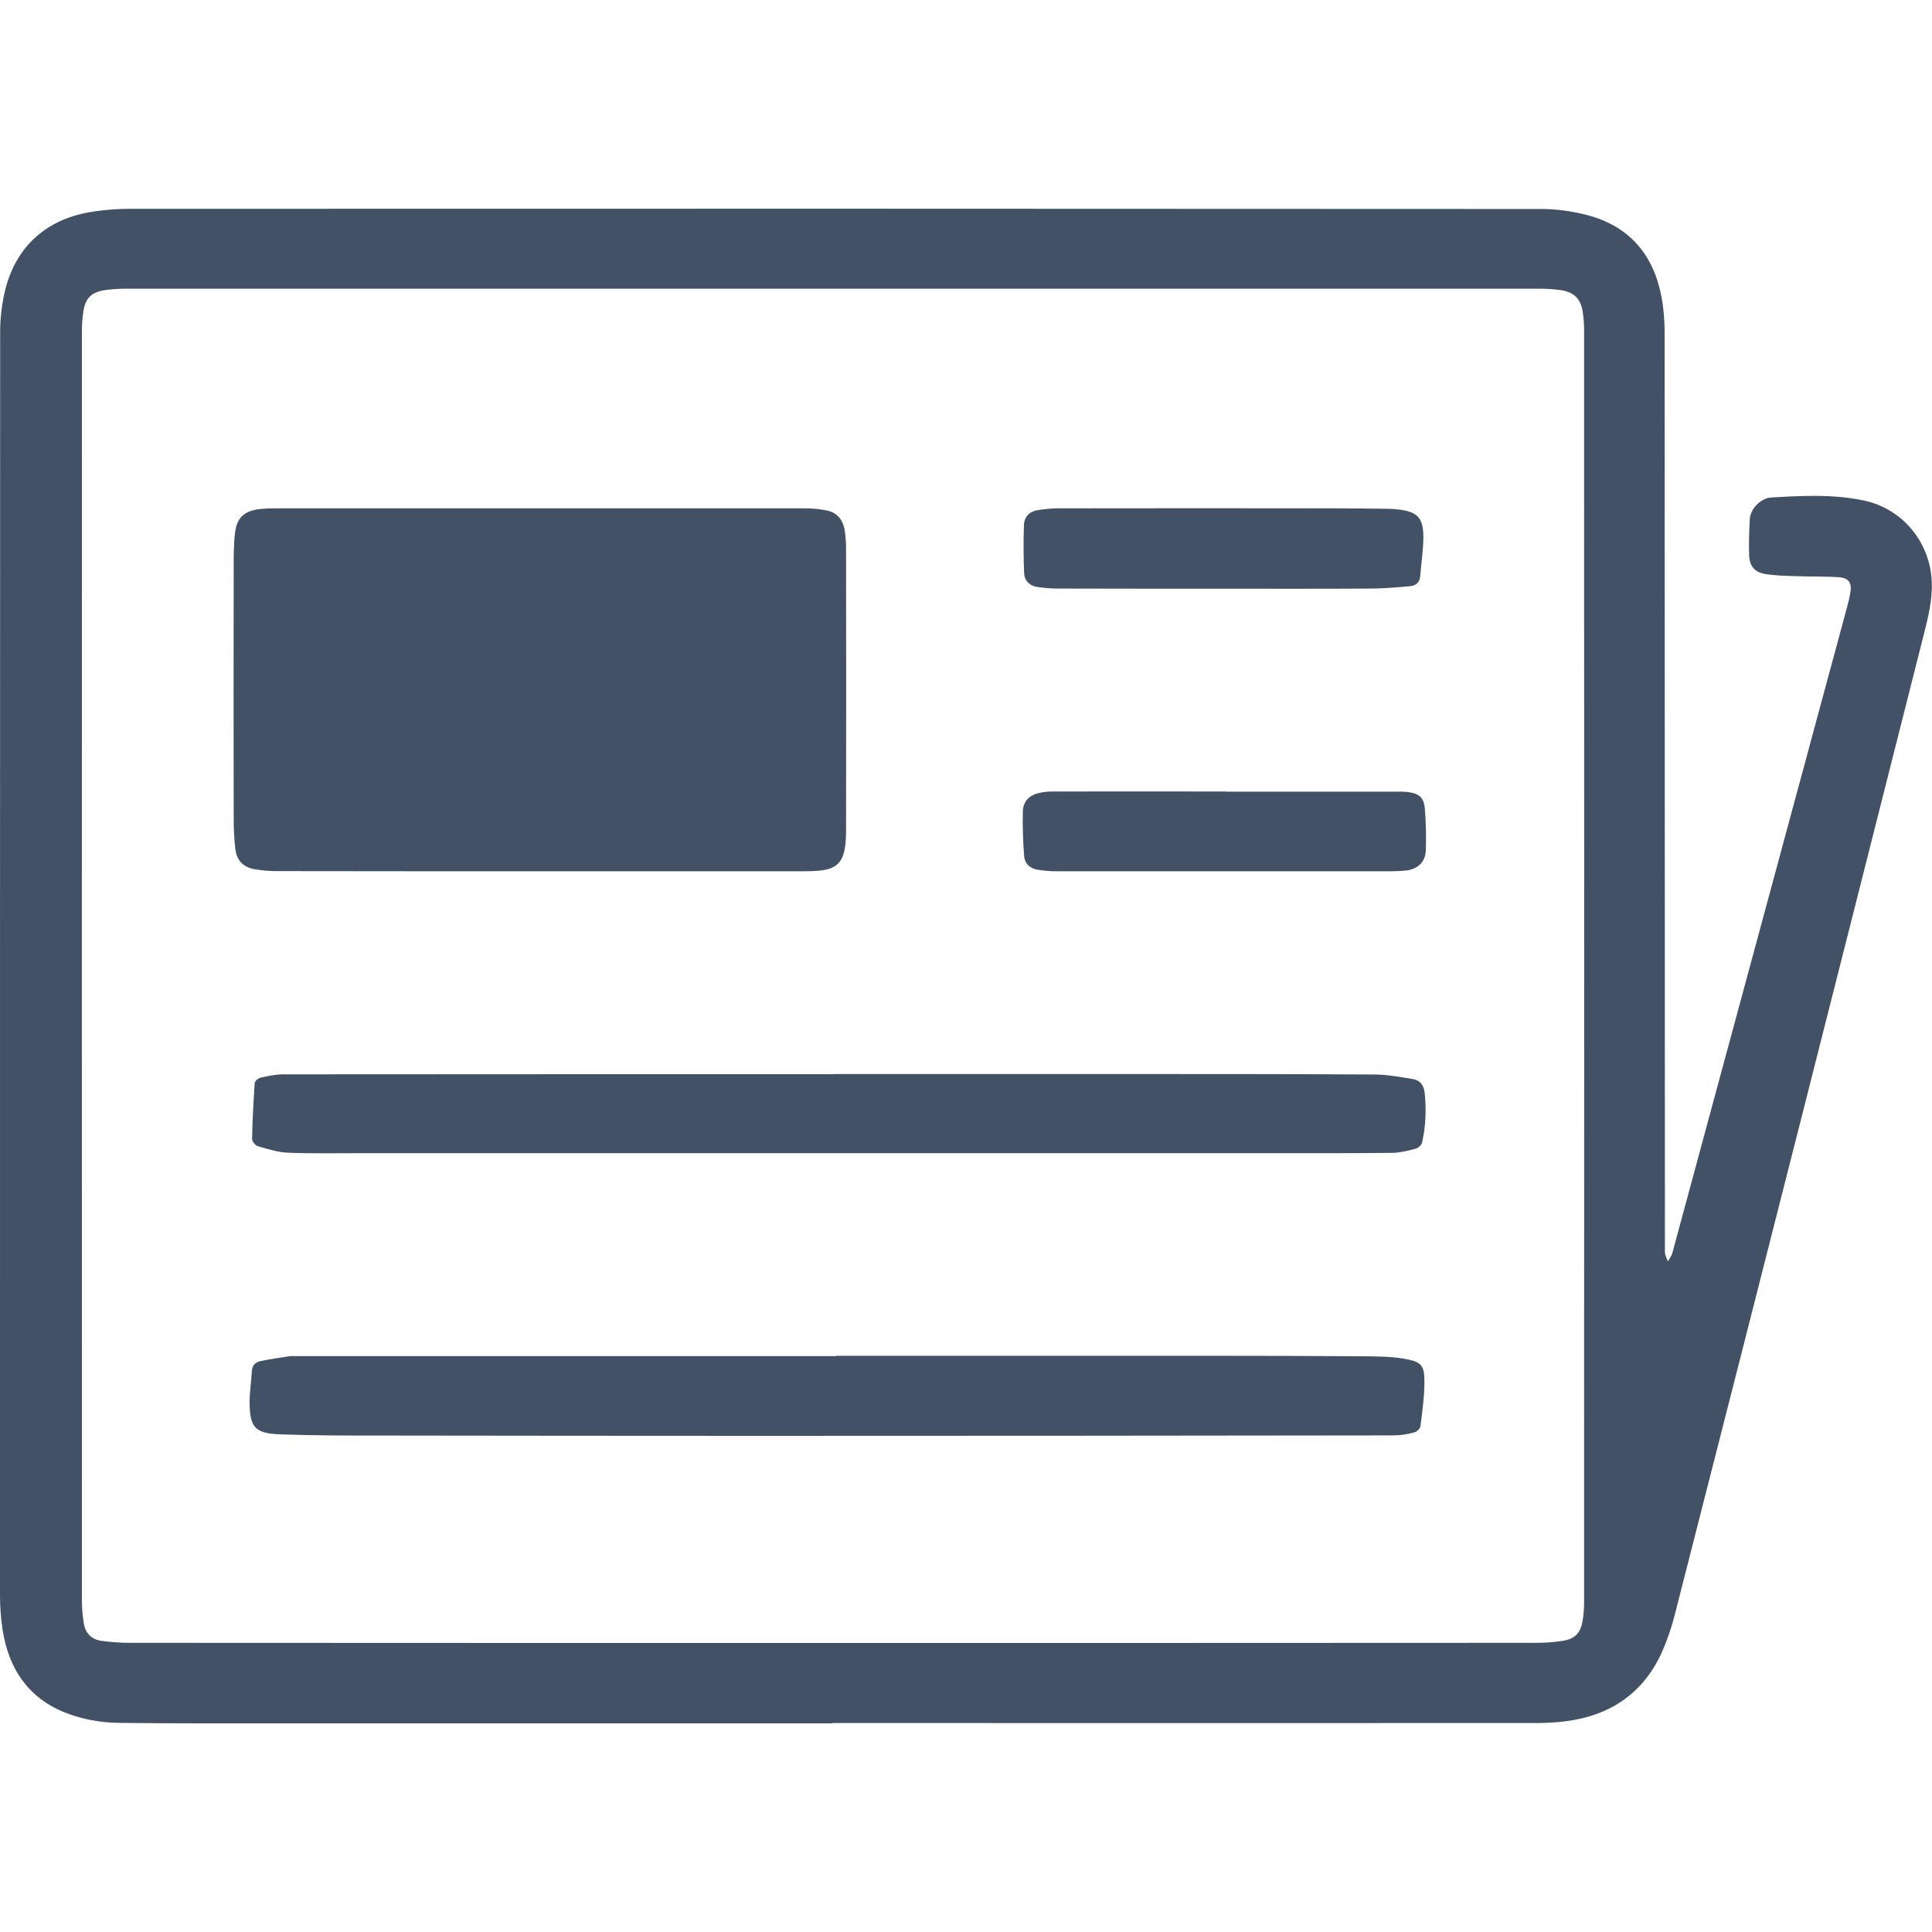 <?xml version="1.0" encoding="utf-8"?>
<!-- Generator: Adobe Illustrator 28.1.0, SVG Export Plug-In . SVG Version: 6.00 Build 0)  -->
<svg version="1.1" id="Layer_1" xmlns="http://www.w3.org/2000/svg" xmlns:xlink="http://www.w3.org/1999/xlink" x="0px" y="0px"
	 viewBox="0 0 125 125" style="enable-background:new 0 0 125 125;" xml:space="preserve">
<style type="text/css">
	.st0{clip-path:url(#SVGID_00000139258113828089529680000015451879949988075684_);fill:#425166;}
</style>
<g>
	<g>
		<defs>
			<rect id="SVGID_1_" y="13.5" width="125" height="98"/>
		</defs>
		<clipPath id="SVGID_00000015355907770256664010000013312741712111954087_">
			<use xlink:href="#SVGID_1_"  style="overflow:visible;"/>
		</clipPath>
		<path style="clip-path:url(#SVGID_00000015355907770256664010000013312741712111954087_);fill:#425166;" d="M53.85,106.3
			c15.18,0,30.37,0,45.55-0.01c0.58,0,1.16-0.04,1.72-0.13c0.77-0.12,1.14-0.51,1.27-1.26c0.06-0.38,0.1-0.77,0.1-1.16
			c0.01-27.47,0.01-54.95,0-82.42c0-0.39-0.03-0.78-0.09-1.16c-0.13-0.84-0.58-1.27-1.43-1.39c-0.42-0.06-0.85-0.09-1.27-0.09
			c-30.55,0-61.1,0-91.65,0c-0.39,0-0.79,0.03-1.18,0.08c-0.93,0.11-1.36,0.52-1.48,1.42c-0.06,0.4-0.09,0.8-0.09,1.21
			c0,27.41-0.01,54.82,0,82.24c0,0.46,0.05,0.92,0.12,1.38c0.1,0.67,0.51,1.08,1.2,1.16c0.57,0.07,1.15,0.12,1.73,0.12
			C23.51,106.3,38.68,106.3,53.85,106.3 M53.86,111.5c-13.65,0-27.29,0-40.94,0c-1.72,0-3.44-0.01-5.16-0.03
			c-1.23-0.01-2.42-0.22-3.56-0.67c-2.43-0.98-3.64-2.88-4.03-5.34c-0.12-0.75-0.17-1.52-0.17-2.28C0,75.95,0,48.71,0.01,21.48
			c0-0.86,0.1-1.73,0.29-2.57c0.68-2.96,2.73-4.8,5.8-5.23c0.75-0.11,1.51-0.17,2.27-0.17c30.44-0.01,60.88-0.01,91.33,0.01
			c0.99,0,2.01,0.14,2.97,0.39c2.77,0.72,4.32,2.59,4.83,5.31c0.14,0.74,0.2,1.51,0.2,2.27c0.01,19.84,0.01,39.68,0.02,59.52
			c0,0.2,0.12,0.4,0.19,0.6c0.1-0.18,0.24-0.35,0.29-0.54c3.78-13.94,7.54-27.87,11.31-41.81c0.08-0.29,0.15-0.58,0.2-0.87
			c0.13-0.69-0.09-1.01-0.8-1.05c-0.86-0.05-1.73-0.03-2.6-0.06c-0.7-0.02-1.4-0.03-2.09-0.14c-0.69-0.11-1.03-0.52-1.05-1.21
			c-0.03-0.77,0-1.55,0.04-2.33c0.03-0.66,0.69-1.36,1.37-1.41c2.02-0.12,4.04-0.23,6.04,0.2c2.34,0.5,4.06,2.47,4.33,4.81
			c0.14,1.22-0.11,2.37-0.4,3.53c-2.58,10.2-5.16,20.41-7.75,30.61c-2.81,11.08-5.64,22.16-8.47,33.24
			c-0.2,0.78-0.47,1.55-0.79,2.28c-1.2,2.68-3.34,4.14-6.27,4.51c-0.6,0.07-1.21,0.11-1.82,0.11c-15.2,0.01-30.39,0-45.59,0V111.5z"
			/>
		<path style="clip-path:url(#SVGID_00000015355907770256664010000013312741712111954087_);fill:#425166;" d="M34.95,56.37
			c-5.7,0-11.41,0-17.11-0.01c-0.45,0-0.91-0.05-1.36-0.12c-0.73-0.12-1.17-0.58-1.25-1.29c-0.08-0.66-0.11-1.34-0.11-2.01
			c-0.01-5.36-0.01-10.72,0-16.08c0-0.8-0.01-1.62,0.09-2.41c0.12-0.99,0.64-1.42,1.66-1.52c0.3-0.03,0.61-0.04,0.91-0.04
			c11.44,0,22.87,0,34.31,0c0.44,0,0.88,0.04,1.31,0.12c0.74,0.12,1.14,0.6,1.25,1.3c0.06,0.38,0.09,0.77,0.09,1.16
			c0.01,6.11,0.01,12.22,0,18.32c0,0.34-0.02,0.69-0.07,1.03c-0.14,0.97-0.58,1.39-1.57,1.5c-0.35,0.04-0.7,0.05-1.05,0.05
			C46.36,56.37,40.65,56.37,34.95,56.37"/>
		<path style="clip-path:url(#SVGID_00000015355907770256664010000013312741712111954087_);fill:#425166;" d="M54.11,87.72
			c8.14,0,16.28,0,24.42,0c3.21,0,6.42,0.01,9.63,0.03c0.88,0.01,1.77,0.01,2.63,0.15c1.2,0.2,1.38,0.42,1.37,1.59
			c-0.01,0.94-0.14,1.87-0.26,2.8c-0.02,0.15-0.24,0.35-0.41,0.39c-0.42,0.11-0.87,0.19-1.3,0.19C76.4,92.89,62.6,92.9,48.8,92.9
			c-8.09,0-16.19-0.01-24.28-0.02c-2.14,0-4.29,0-6.43-0.08c-1.57-0.06-1.92-0.45-1.94-1.99c-0.01-0.71,0.11-1.43,0.15-2.14
			c0.02-0.34,0.24-0.53,0.53-0.6c0.65-0.14,1.31-0.23,1.96-0.33c0.06-0.01,0.12,0,0.18,0h35.14V87.72z"/>
		<path style="clip-path:url(#SVGID_00000015355907770256664010000013312741712111954087_);fill:#425166;" d="M53.95,69.49
			c6.28,0,12.56,0,18.85,0c5.37,0,10.74,0,16.11,0.03c0.83,0,1.66,0.16,2.48,0.29c0.46,0.07,0.72,0.37,0.78,0.86
			c0.12,1.09,0.08,2.18-0.16,3.25c-0.04,0.16-0.25,0.36-0.41,0.4c-0.49,0.13-1.01,0.26-1.51,0.27c-2.91,0.03-5.81,0.02-8.72,0.02
			c-19.38,0-38.76,0-58.14,0c-1.54,0-3.07,0.03-4.61-0.03c-0.65-0.03-1.3-0.24-1.94-0.42c-0.16-0.05-0.38-0.32-0.37-0.48
			c0.02-1.2,0.09-2.41,0.17-3.61c0.01-0.12,0.22-0.3,0.36-0.34c0.47-0.11,0.95-0.21,1.43-0.22c11.89-0.01,23.79-0.01,35.69-0.01
			V69.49z"/>
		<path style="clip-path:url(#SVGID_00000015355907770256664010000013312741712111954087_);fill:#425166;" d="M78.98,38.09
			c-3.51,0-7.02,0-10.54-0.01c-0.44,0-0.88-0.04-1.31-0.1c-0.51-0.07-0.85-0.41-0.87-0.9c-0.04-1.04-0.05-2.08-0.01-3.12
			c0.02-0.53,0.36-0.88,0.92-0.96c0.42-0.06,0.84-0.11,1.27-0.11c6.05-0.01,12.1-0.01,18.15,0c1.09,0,2.19,0.02,3.28,0.03
			c0.12,0,0.24,0.01,0.36,0.02c1.49,0.12,1.89,0.52,1.86,1.96c-0.02,0.79-0.14,1.57-0.2,2.36c-0.03,0.44-0.3,0.64-0.7,0.67
			c-0.83,0.07-1.66,0.15-2.5,0.15C85.46,38.1,82.22,38.09,78.98,38.09"/>
		<path style="clip-path:url(#SVGID_00000015355907770256664010000013312741712111954087_);fill:#425166;" d="M79.34,51.22
			c3.72,0,7.45,0,11.17,0c0.18,0,0.37,0,0.55,0.02c0.76,0.1,1.07,0.35,1.13,1.11c0.07,0.89,0.09,1.79,0.06,2.68
			c-0.03,0.73-0.51,1.21-1.28,1.29c-0.64,0.07-1.3,0.05-1.95,0.05c-6.9,0-13.81,0-20.71,0c-0.39,0-0.79-0.04-1.18-0.1
			c-0.51-0.08-0.84-0.41-0.87-0.9c-0.07-0.97-0.11-1.94-0.08-2.9c0.02-0.61,0.41-1.02,1.03-1.16c0.29-0.07,0.6-0.1,0.9-0.1
			c3.74-0.01,7.48,0,11.22,0V51.22z"/>
	</g>
</g>
</svg>
